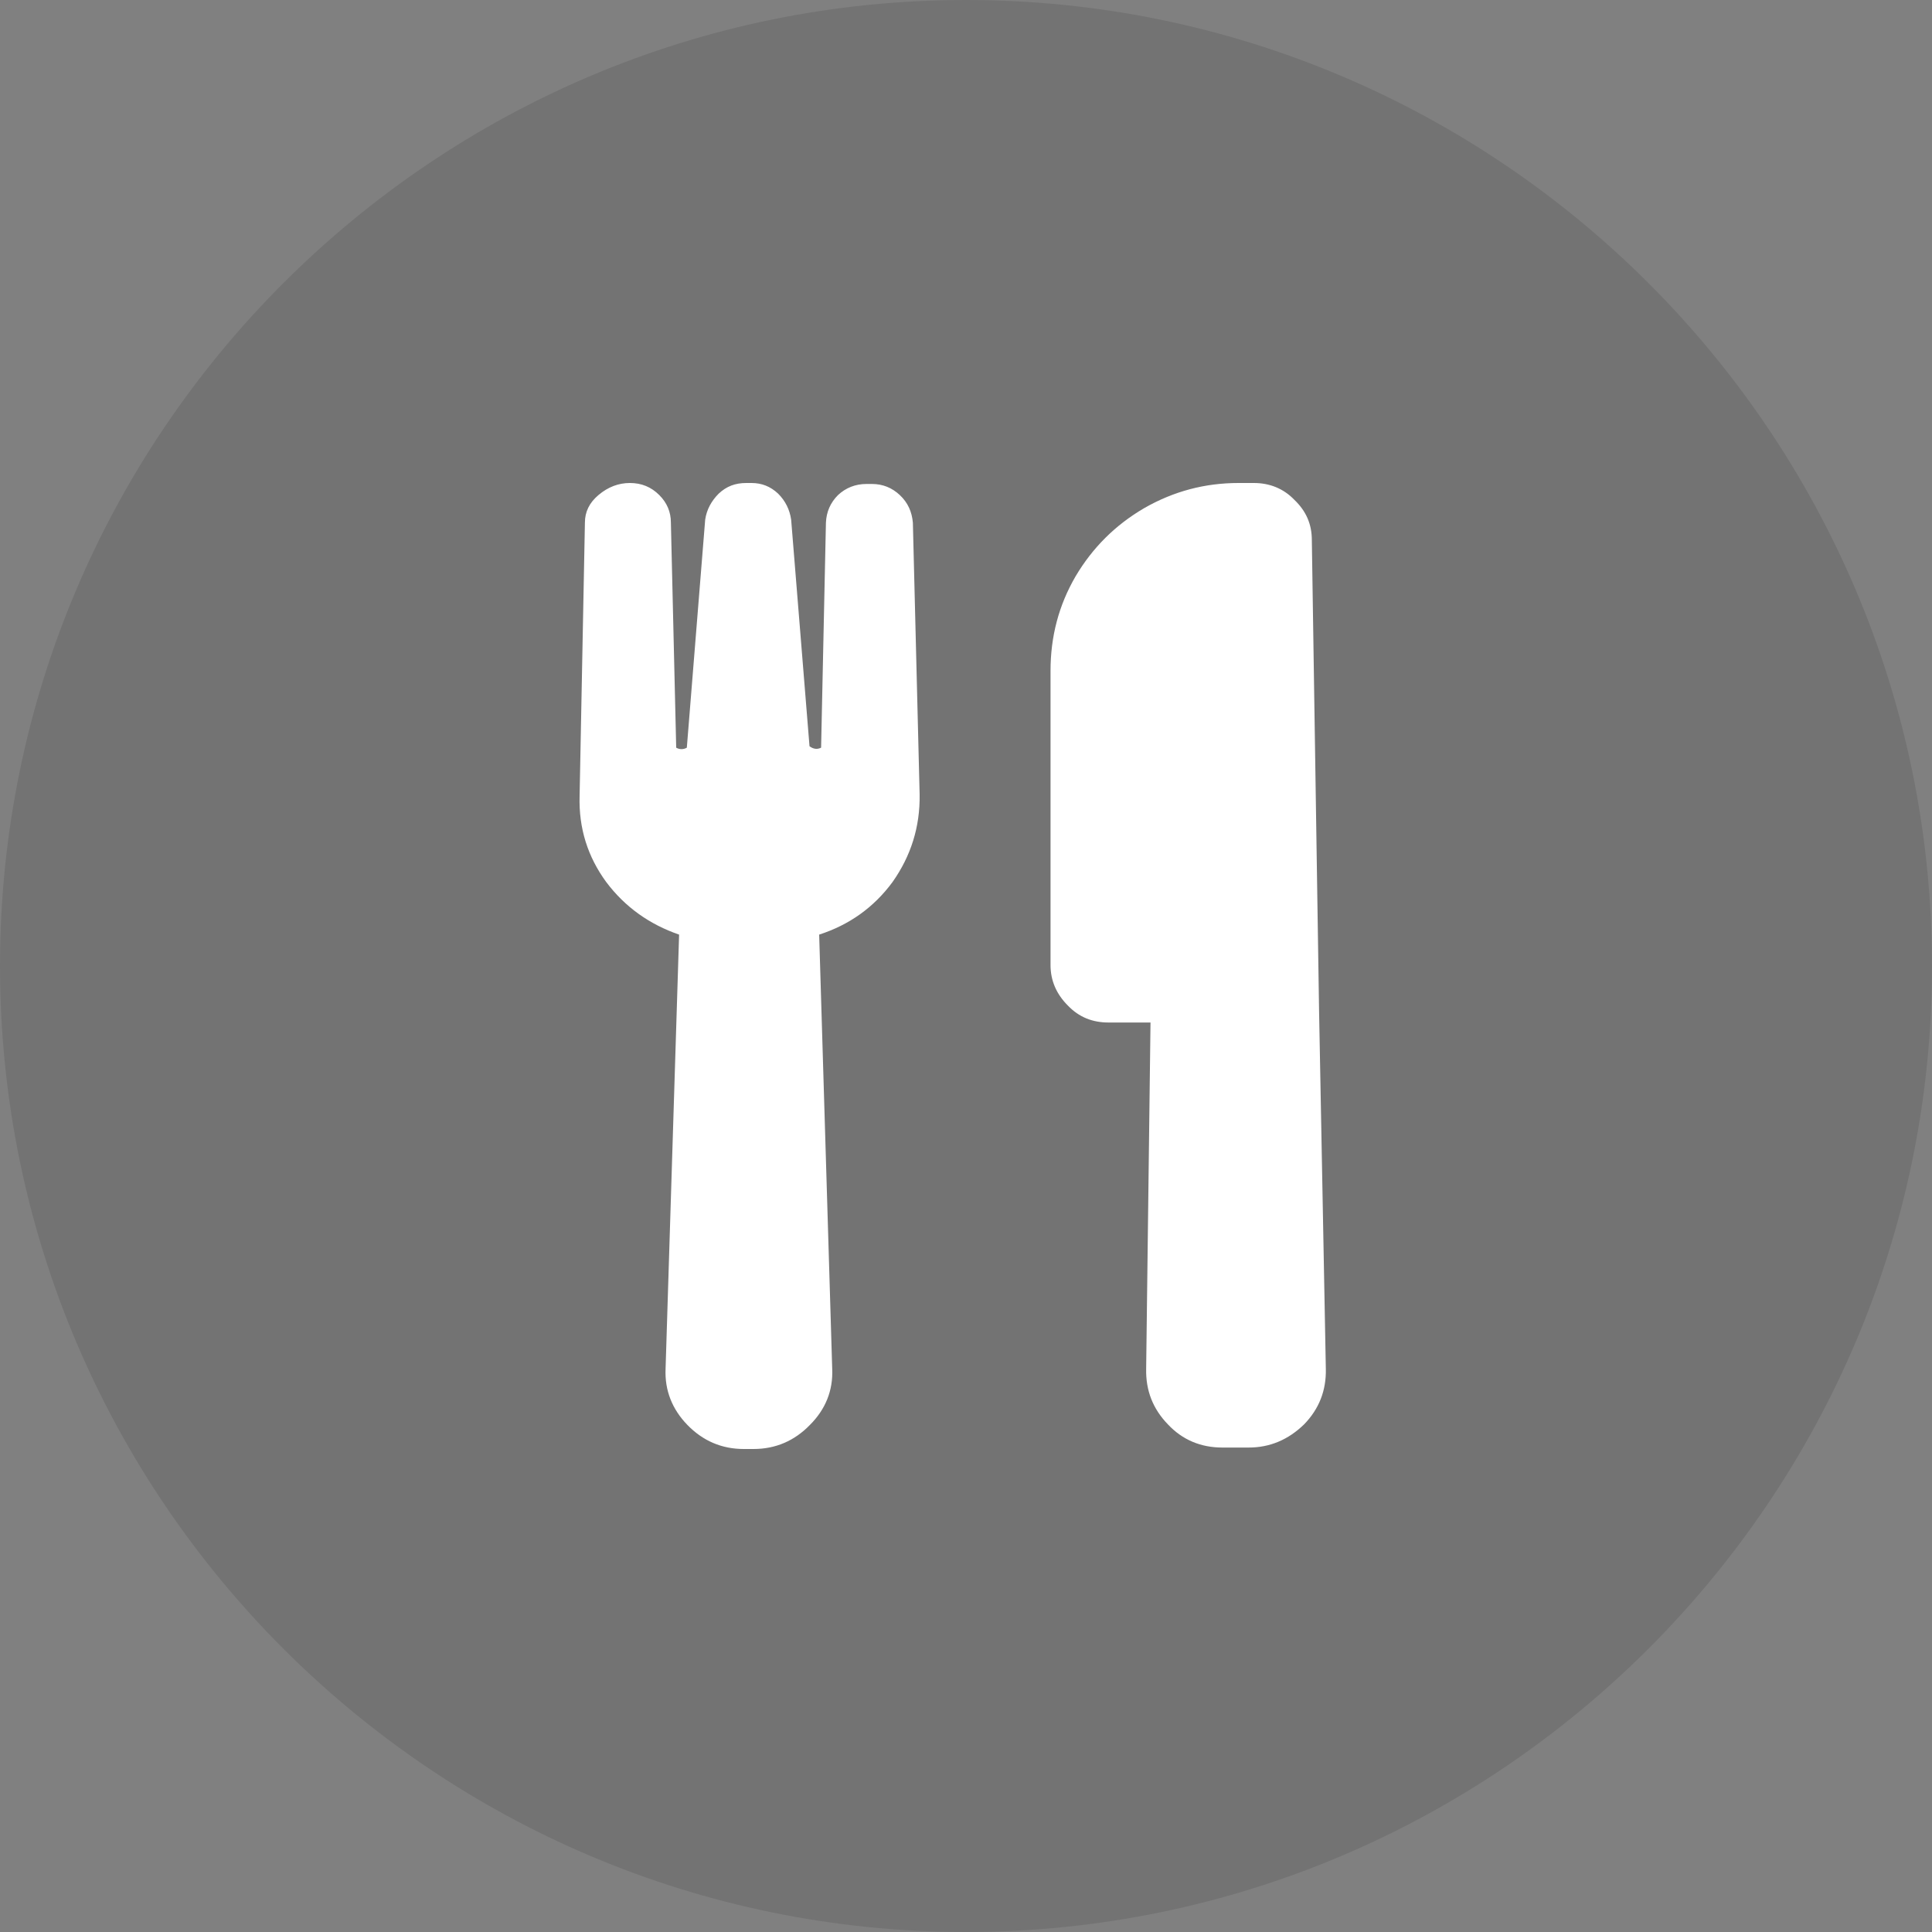 <svg width="40" height="40" viewBox="0 0 40 40" fill="none" xmlns="http://www.w3.org/2000/svg" xmlns:xlink="http://www.w3.org/1999/xlink">
	<rect x="0" y="0" width="40" height="40" fill="#808080" stroke="none"/>
	<desc>
			Created with Pixso.
	</desc>
	<defs>
		<clipPath id="clip33_1801">
			<rect width="40" height="40" fill="white" fill-opacity="0"/>
		</clipPath>
	</defs>
	<g clip-path="url(#clip33_1801)">
		<path d="M20 0C8.97 0 0 8.97 0 20C0 31.02 8.97 40 20 40C31.02 40 40 31.02 40 20C40 8.97 31.02 0 20 0Z" fill="#000000" fill-opacity="0.098" fill-rule="nonzero"/>
		<path d="M19.04 16.45C19.05 17.12 18.86 17.72 18.48 18.26C18.09 18.79 17.58 19.15 16.96 19.35L17.23 28.34C17.25 28.79 17.09 29.18 16.77 29.5C16.45 29.83 16.06 30 15.6 30L15.4 30C14.94 30 14.55 29.83 14.23 29.5C13.92 29.18 13.76 28.79 13.78 28.34L14.06 19.35C13.45 19.14 12.94 18.78 12.55 18.26C12.17 17.74 11.98 17.15 12 16.48L12.11 10.82C12.11 10.6 12.2 10.41 12.39 10.25C12.59 10.08 12.81 10 13.04 10C13.28 10 13.48 10.08 13.65 10.25C13.81 10.41 13.89 10.6 13.89 10.82L14 15.48C14.07 15.52 14.15 15.52 14.22 15.48L14.6 10.76C14.63 10.55 14.73 10.37 14.88 10.22C15.04 10.07 15.22 10 15.45 10L15.56 10C15.77 10 15.95 10.07 16.11 10.22C16.26 10.37 16.35 10.55 16.38 10.76L16.76 15.45C16.84 15.51 16.92 15.52 17 15.48L17.1 10.82C17.11 10.6 17.19 10.41 17.35 10.25C17.51 10.1 17.71 10.02 17.94 10.02L18.05 10.02C18.28 10.02 18.47 10.1 18.63 10.25C18.8 10.41 18.88 10.6 18.9 10.82L19.04 16.45ZM27.45 28.34C27.46 28.79 27.31 29.17 27 29.49C26.67 29.81 26.29 29.97 25.85 29.97L25.31 29.97C24.86 29.97 24.48 29.81 24.18 29.49C23.87 29.17 23.72 28.79 23.73 28.34L23.82 21.17L22.95 21.17C22.62 21.17 22.34 21.06 22.11 20.82C21.87 20.58 21.75 20.3 21.75 19.98L21.75 13.89C21.75 13.18 21.92 12.53 22.27 11.93C22.62 11.34 23.09 10.87 23.69 10.52C24.3 10.17 24.95 10 25.64 10L25.96 10C26.28 10 26.57 10.11 26.8 10.35C27.04 10.58 27.16 10.85 27.16 11.18L27.31 20.93L27.45 28.34Z" fill="#FFFFFF" fill-opacity="1" fill-rule="nonzero"/>
	</g>
</svg>
